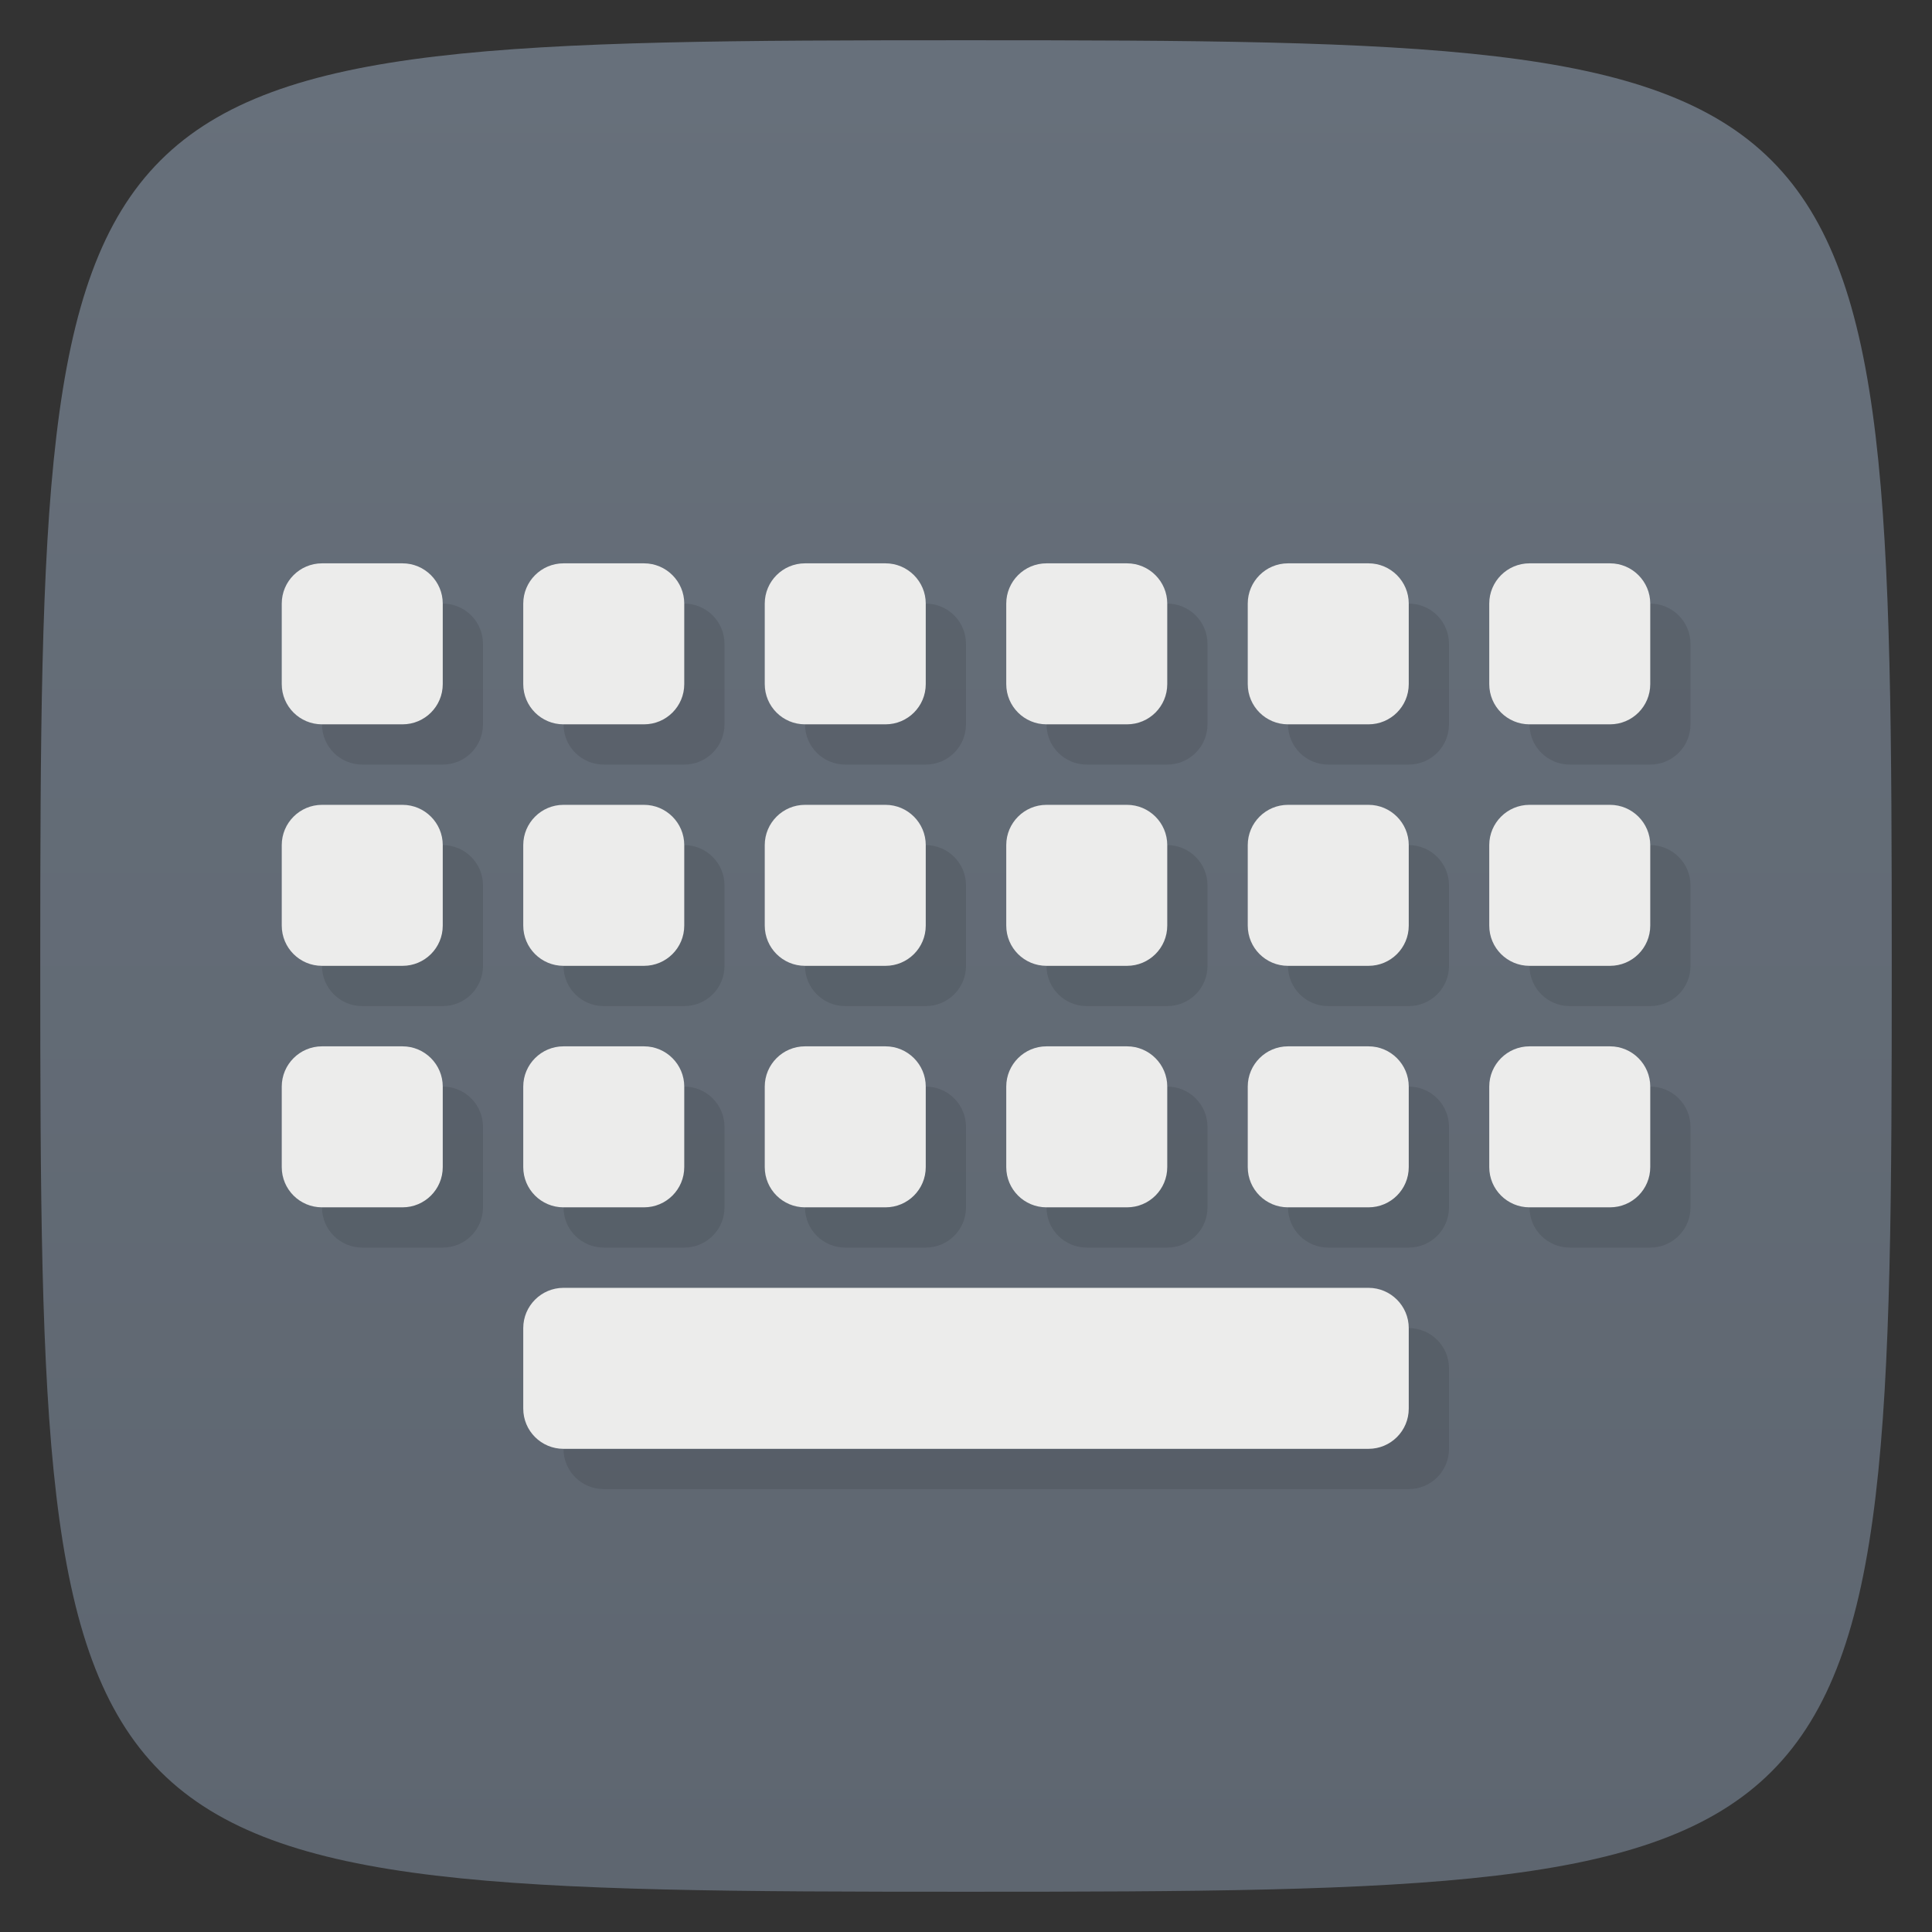 <svg viewBox="0 0 48 48" xmlns="http://www.w3.org/2000/svg" xmlns:xlink="http://www.w3.org/1999/xlink">
  <rect x="0" y="0" width="48" height="48" fill="#333333" stroke="none"/>
  <linearGradient id="a" gradientTransform="matrix(0 -1 1 0 -0 48)" gradientUnits="userSpaceOnUse" x1="1" x2="47">
    <stop offset="0" stop-color="#5e6670"/>
    <stop offset="1" stop-color="#67707b"/>
  </linearGradient>
  <path d="m47 24c0 22.703-.297 23-23 23-22.703 0-23-.297-23-23 0-22.703.297-23 23-23 22.703 0 23 .297 23 23z" fill="url(#a)"/>
  <g opacity=".1" transform="translate(1 1)">
    <path d="m8 13.996h2c .551 0 1 .449 1 1v2c0 .555-.449 1-1 1h-2c-.551 0-1-.445-1-1v-2c0-.551.449-1 1-1m0 0"/>
    <path d="m14 13.996h2c .551 0 1 .449 1 1v2c0 .555-.449 1-1 1h-2c-.551 0-1-.445-1-1v-2c0-.551.449-1 1-1m0 0"/>
    <path d="m20 13.996h2c .551 0 1 .449 1 1v2c0 .555-.449 1-1 1h-2c-.551 0-1-.445-1-1v-2c0-.551.449-1 1-1m0 0"/>
    <path d="m26 13.996h2c .551 0 1 .449 1 1v2c0 .555-.449 1-1 1h-2c-.551 0-1-.445-1-1v-2c0-.551.449-1 1-1m0 0"/>
    <path d="m32 13.996h2c .551 0 1 .449 1 1v2c0 .555-.449 1-1 1h-2c-.551 0-1-.445-1-1v-2c0-.551.449-1 1-1m0 0"/>
    <path d="m38 13.996h2c .551 0 1 .449 1 1v2c0 .555-.449 1-1 1h-2c-.551 0-1-.445-1-1v-2c0-.551.449-1 1-1m0 0"/>
    <path d="m8 19.996h2c .551 0 1 .449 1 1v2c0 .555-.449 1-1 1h-2c-.551 0-1-.445-1-1v-2c0-.551.449-1 1-1m0 0"/>
    <path d="m14 19.996h2c .551 0 1 .449 1 1v2c0 .555-.449 1-1 1h-2c-.551 0-1-.445-1-1v-2c0-.551.449-1 1-1m0 0"/>
    <path d="m20 19.996h2c .551 0 1 .449 1 1v2c0 .555-.449 1-1 1h-2c-.551 0-1-.445-1-1v-2c0-.551.449-1 1-1m0 0"/>
    <path d="m26 19.996h2c .551 0 1 .449 1 1v2c0 .555-.449 1-1 1h-2c-.551 0-1-.445-1-1v-2c0-.551.449-1 1-1m0 0"/>
    <path d="m32 19.996h2c .551 0 1 .449 1 1v2c0 .555-.449 1-1 1h-2c-.551 0-1-.445-1-1v-2c0-.551.449-1 1-1m0 0"/>
    <path d="m38 19.996h2c .551 0 1 .449 1 1v2c0 .555-.449 1-1 1h-2c-.551 0-1-.445-1-1v-2c0-.551.449-1 1-1m0 0"/>
    <path d="m8 25.996h2c .551 0 1 .449 1 1v2c0 .555-.449 1-1 1h-2c-.551 0-1-.445-1-1v-2c0-.551.449-1 1-1m0 0"/>
    <path d="m14 25.996h2c .551 0 1 .449 1 1v2c0 .555-.449 1-1 1h-2c-.551 0-1-.445-1-1v-2c0-.551.449-1 1-1m0 0"/>
    <path d="m20 25.996h2c .551 0 1 .449 1 1v2c0 .555-.449 1-1 1h-2c-.551 0-1-.445-1-1v-2c0-.551.449-1 1-1m0 0"/>
    <path d="m26 25.996h2c .551 0 1 .449 1 1v2c0 .555-.449 1-1 1h-2c-.551 0-1-.445-1-1v-2c0-.551.449-1 1-1m0 0"/>
    <path d="m32 25.996h2c .551 0 1 .449 1 1v2c0 .555-.449 1-1 1h-2c-.551 0-1-.445-1-1v-2c0-.551.449-1 1-1m0 0"/>
    <path d="m38 25.996h2c .551 0 1 .449 1 1v2c0 .555-.449 1-1 1h-2c-.551 0-1-.445-1-1v-2c0-.551.449-1 1-1m0 0"/>
    <path d="m14 31.996h20c .551 0 1 .449 1 1v2c0 .555-.449 1-1 1h-20c-.551 0-1-.445-1-1v-2c0-.551.449-1 1-1m0 0"/>
  </g>
  <path d="m8 13.996h2c .551 0 1 .449 1 1v2c0 .555-.449 1-1 1h-2c-.551 0-1-.445-1-1v-2c0-.551.449-1 1-1m0 0" fill="#ececeb"/>
  <path d="m14 13.996h2c .551 0 1 .449 1 1v2c0 .555-.449 1-1 1h-2c-.551 0-1-.445-1-1v-2c0-.551.449-1 1-1m0 0" fill="#ececeb"/>
  <path d="m20 13.996h2c .551 0 1 .449 1 1v2c0 .555-.449 1-1 1h-2c-.551 0-1-.445-1-1v-2c0-.551.449-1 1-1m0 0" fill="#ececeb"/>
  <path d="m26 13.996h2c .551 0 1 .449 1 1v2c0 .555-.449 1-1 1h-2c-.551 0-1-.445-1-1v-2c0-.551.449-1 1-1m0 0" fill="#ececeb"/>
  <path d="m32 13.996h2c .551 0 1 .449 1 1v2c0 .555-.449 1-1 1h-2c-.551 0-1-.445-1-1v-2c0-.551.449-1 1-1m0 0" fill="#ececeb"/>
  <path d="m38 13.996h2c .551 0 1 .449 1 1v2c0 .555-.449 1-1 1h-2c-.551 0-1-.445-1-1v-2c0-.551.449-1 1-1m0 0" fill="#ececeb"/>
  <path d="m8 19.996h2c .551 0 1 .449 1 1v2c0 .555-.449 1-1 1h-2c-.551 0-1-.445-1-1v-2c0-.551.449-1 1-1m0 0" fill="#ececeb"/>
  <path d="m14 19.996h2c .551 0 1 .449 1 1v2c0 .555-.449 1-1 1h-2c-.551 0-1-.445-1-1v-2c0-.551.449-1 1-1m0 0" fill="#ececeb"/>
  <path d="m20 19.996h2c .551 0 1 .449 1 1v2c0 .555-.449 1-1 1h-2c-.551 0-1-.445-1-1v-2c0-.551.449-1 1-1m0 0" fill="#ececeb"/>
  <path d="m26 19.996h2c .551 0 1 .449 1 1v2c0 .555-.449 1-1 1h-2c-.551 0-1-.445-1-1v-2c0-.551.449-1 1-1m0 0" fill="#ececeb"/>
  <path d="m32 19.996h2c .551 0 1 .449 1 1v2c0 .555-.449 1-1 1h-2c-.551 0-1-.445-1-1v-2c0-.551.449-1 1-1m0 0" fill="#ececeb"/>
  <path d="m38 19.996h2c .551 0 1 .449 1 1v2c0 .555-.449 1-1 1h-2c-.551 0-1-.445-1-1v-2c0-.551.449-1 1-1m0 0" fill="#ececeb"/>
  <path d="m8 25.996h2c .551 0 1 .449 1 1v2c0 .555-.449 1-1 1h-2c-.551 0-1-.445-1-1v-2c0-.551.449-1 1-1m0 0" fill="#ececeb"/>
  <path d="m14 25.996h2c .551 0 1 .449 1 1v2c0 .555-.449 1-1 1h-2c-.551 0-1-.445-1-1v-2c0-.551.449-1 1-1m0 0" fill="#ececeb"/>
  <path d="m20 25.996h2c .551 0 1 .449 1 1v2c0 .555-.449 1-1 1h-2c-.551 0-1-.445-1-1v-2c0-.551.449-1 1-1m0 0" fill="#ececeb"/>
  <path d="m26 25.996h2c .551 0 1 .449 1 1v2c0 .555-.449 1-1 1h-2c-.551 0-1-.445-1-1v-2c0-.551.449-1 1-1m0 0" fill="#ececeb"/>
  <path d="m32 25.996h2c .551 0 1 .449 1 1v2c0 .555-.449 1-1 1h-2c-.551 0-1-.445-1-1v-2c0-.551.449-1 1-1m0 0" fill="#ececeb"/>
  <path d="m38 25.996h2c .551 0 1 .449 1 1v2c0 .555-.449 1-1 1h-2c-.551 0-1-.445-1-1v-2c0-.551.449-1 1-1m0 0" fill="#ececeb"/>
  <path d="m14 31.996h20c .551 0 1 .449 1 1v2c0 .555-.449 1-1 1h-20c-.551 0-1-.445-1-1v-2c0-.551.449-1 1-1m0 0" fill="#ececeb"/>
</svg>
